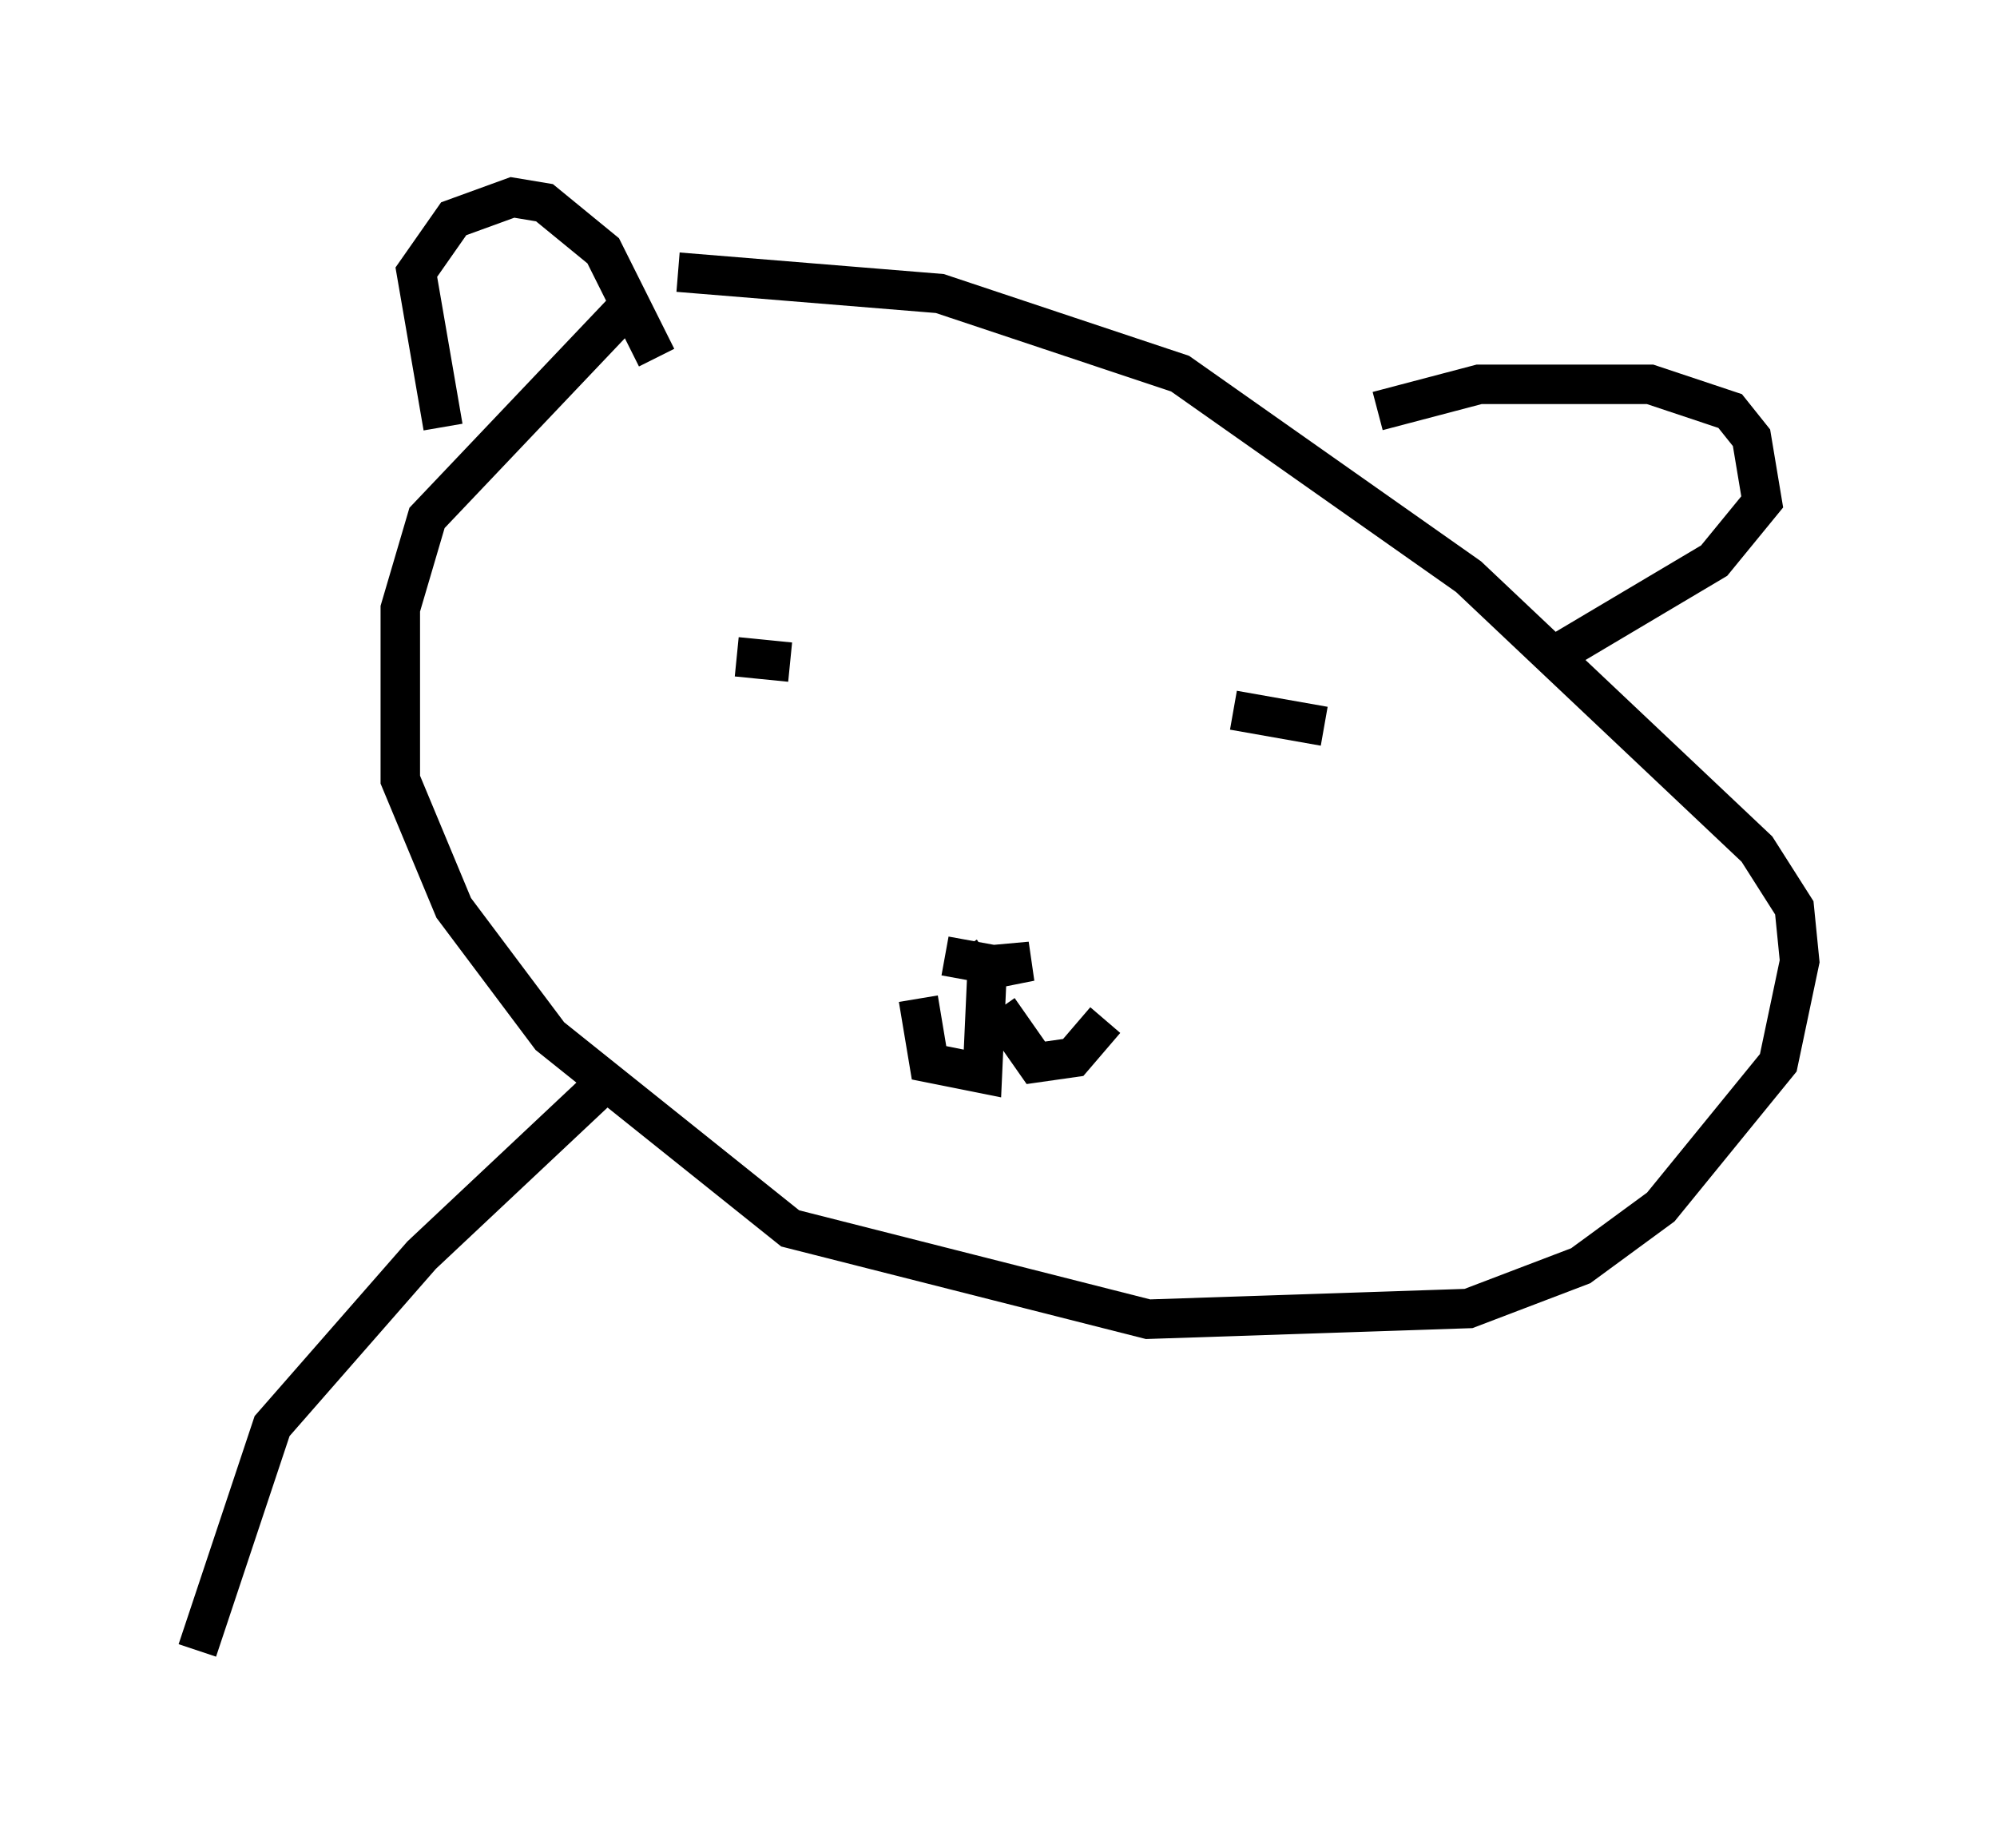 <?xml version="1.0" encoding="utf-8" ?>
<svg baseProfile="full" height="46.806" version="1.1" width="50.595" xmlns="http://www.w3.org/2000/svg" xmlns:ev="http://www.w3.org/2001/xml-events" xmlns:xlink="http://www.w3.org/1999/xlink"><defs /><rect fill="white" height="46.806" width="50.595" x="0" y="0" /><path d="M20.697, 5.947 m-4.736, 1.759 l-5.142, 5.413 -0.677, 2.3 l0.0, 4.33 1.353, 3.248 l2.436, 3.248 6.089, 4.871 l9.066, 2.3 8.119, -0.271 l2.842, -1.083 2.03, -1.488 l2.977, -3.654 0.541, -2.571 l-0.135, -1.353 -0.947, -1.488 l-7.307, -6.901 -7.307, -5.142 l-6.089, -2.03 -6.631, -0.541 m-5.954, 3.924 l-0.677, -3.924 0.947, -1.353 l1.488, -0.541 0.812, 0.135 l1.488, 1.218 1.353, 2.706 m18.268, 1.353 l2.571, -0.677 4.33, 0.0 l2.03, 0.677 0.541, 0.677 l0.271, 1.624 -1.218, 1.488 l-4.33, 2.571 m-20.433, -0.135 l1.353, 0.135 m11.231, 1.218 l2.3, 0.406 m-9.607, 5.819 l1.488, 0.271 0.677, -0.135 l-1.488, 0.135 0.406, -0.271 m0.0, 0.0 l-0.135, 2.977 -1.353, -0.271 l-0.271, -1.624 m2.03, 0.271 l0.947, 1.353 0.947, -0.135 l0.812, -0.947 m-12.855, 1.759 l-4.465, 4.195 -3.789, 4.33 l-1.894, 5.683 " fill="none" stroke="black" stroke-width="1" /></svg>
